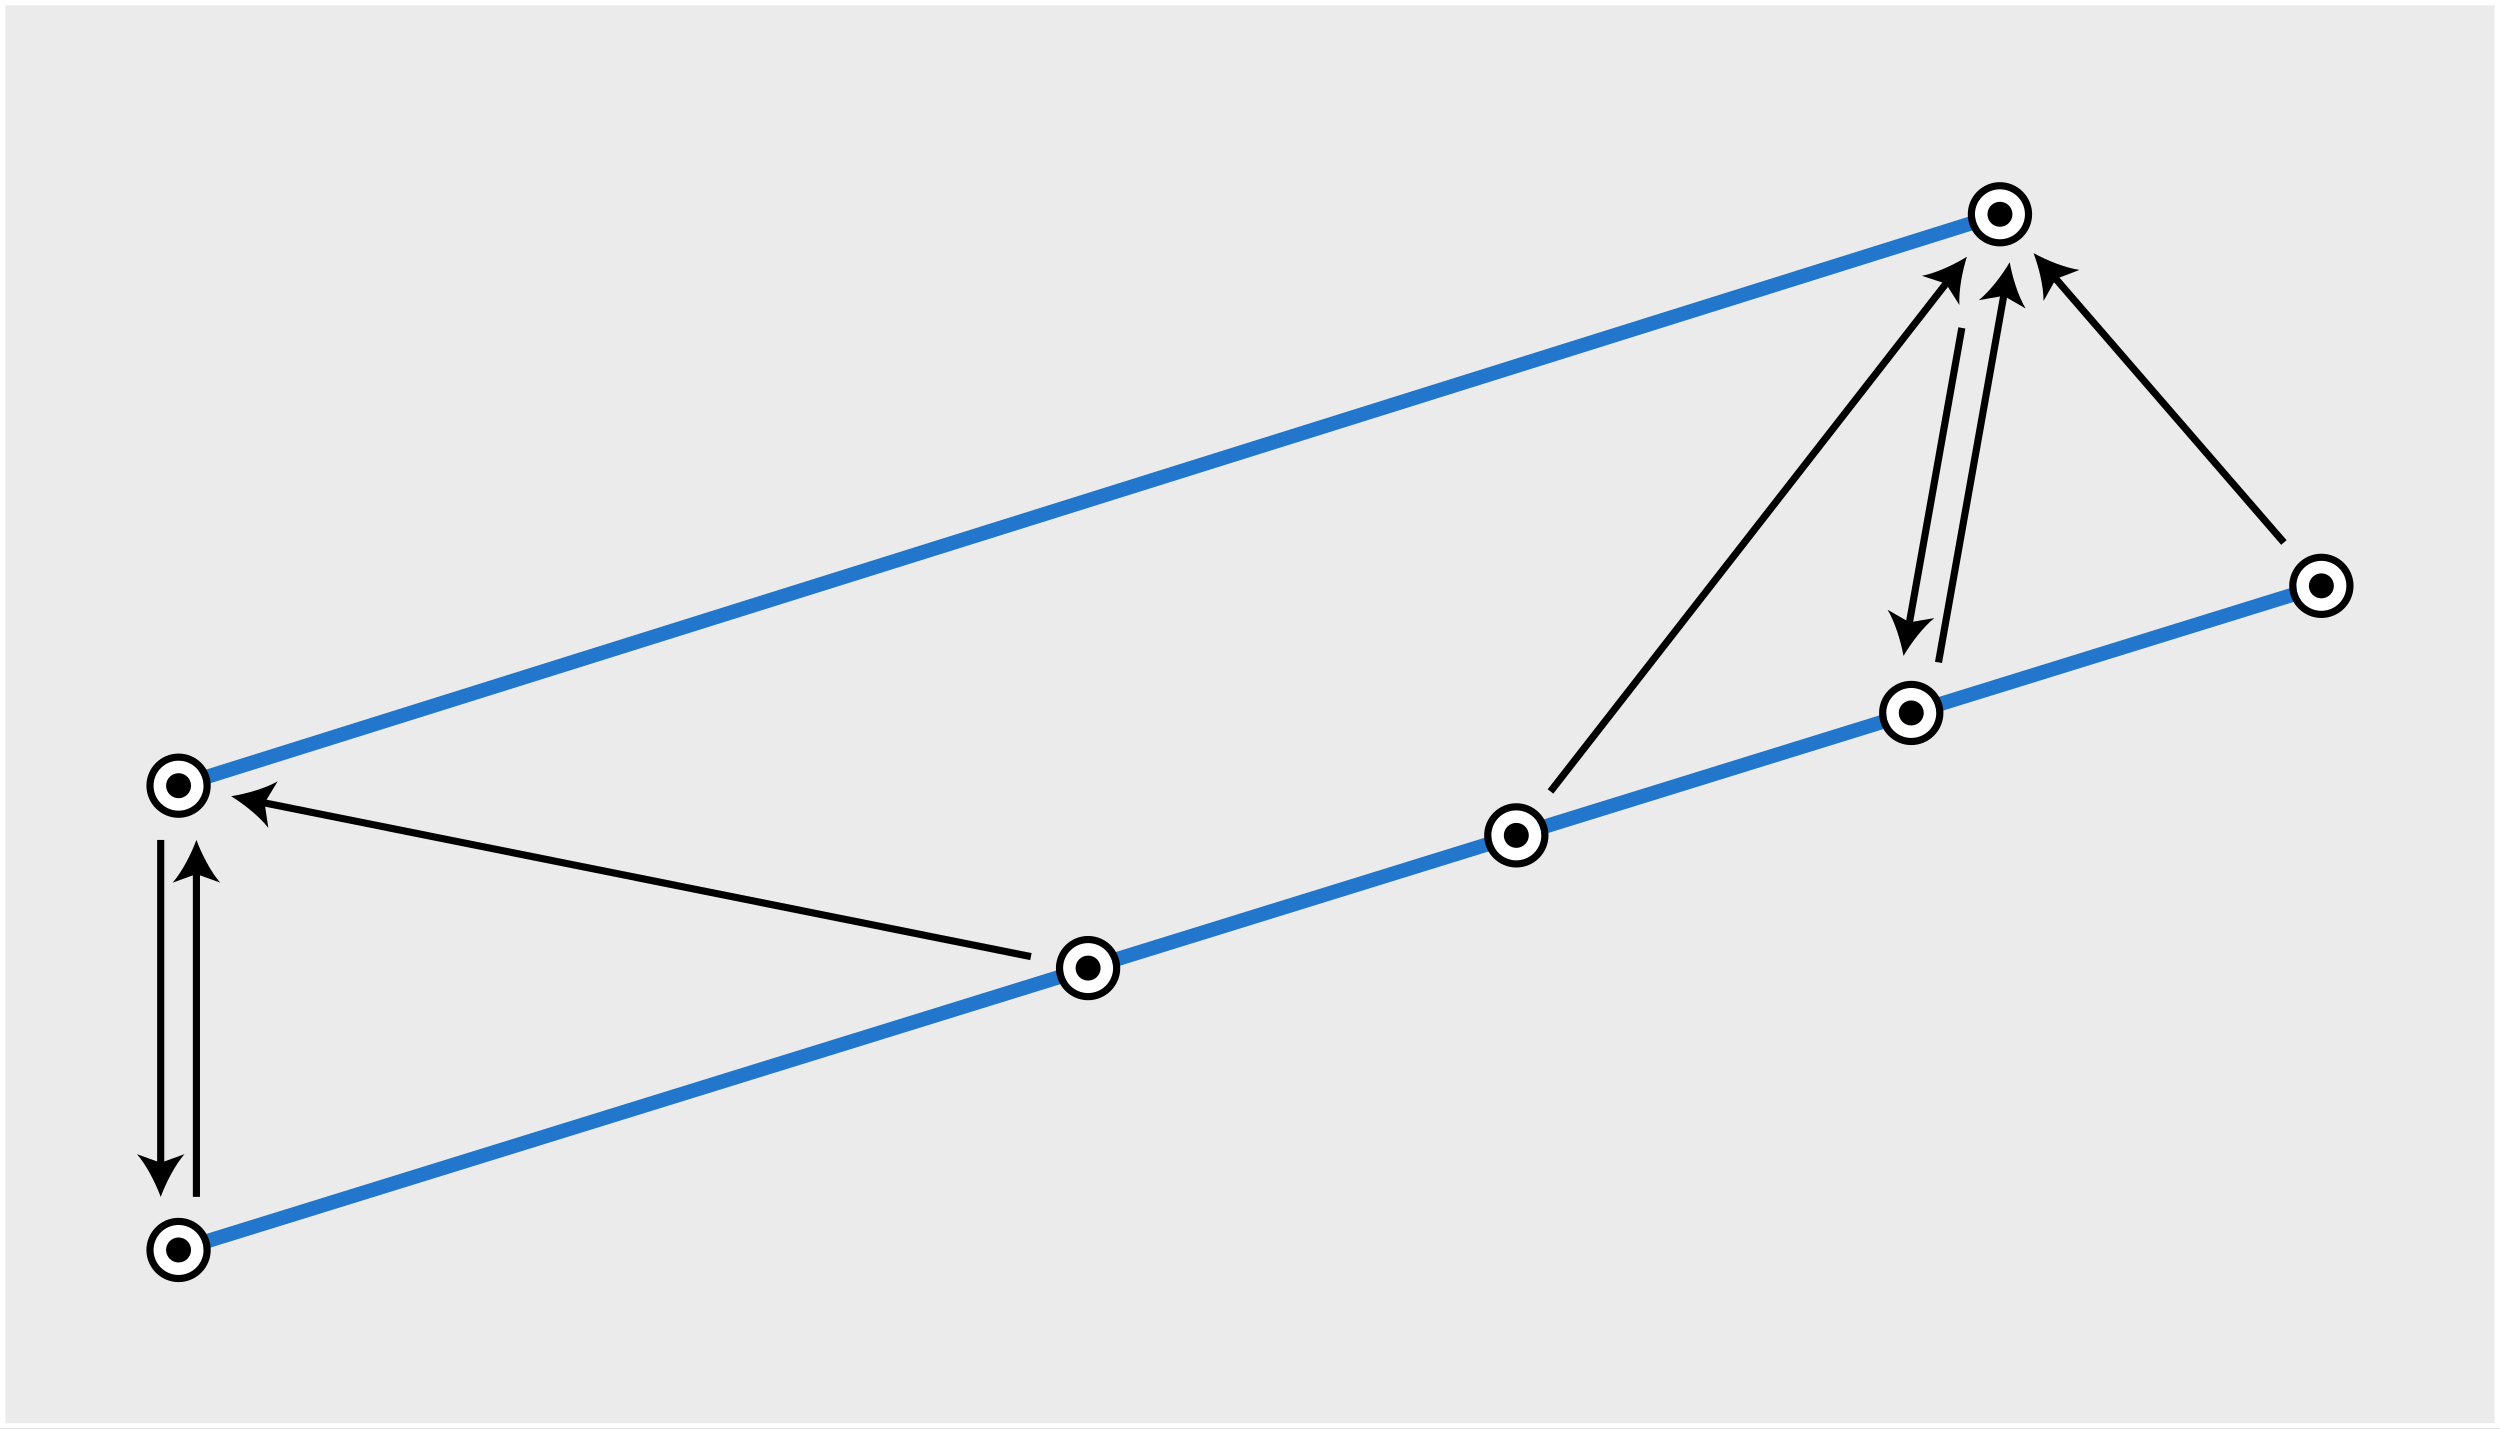 <?xml version="1.0" encoding="utf-8"?>
<!-- Generator: Adobe Illustrator 16.0.4, SVG Export Plug-In . SVG Version: 6.00 Build 0)  -->
<!DOCTYPE svg PUBLIC "-//W3C//DTD SVG 1.1//EN" "http://www.w3.org/Graphics/SVG/1.1/DTD/svg11.dtd">
<svg version="1.1" xmlns="http://www.w3.org/2000/svg" xmlns:xlink="http://www.w3.org/1999/xlink" x="0px" y="0px"
	 width="198.43px" height="113.39px" viewBox="0 0 198.43 113.39" style="enable-background:new 0 0 198.43 113.39;"
	 xml:space="preserve">
<rect x="0" y="0" width="198.43" height="113.39" fill="#333333" stroke="none"/>
<symbol  id="Node" viewBox="-2.553 -2.551 5.105 5.103">
	<g>
		<path style="fill:#FFFFFF;" d="M1.985,0c0-1.095-0.889-1.984-1.985-1.984S-1.985-1.095-1.985,0S-1.097,1.984,0,1.984
			S1.985,1.095,1.985,0z"/>
		<path d="M0,1.984c1.097,0,1.985-0.89,1.985-1.984S1.097-1.984,0-1.984S-1.985-1.095-1.985,0S-1.097,1.984,0,1.984 M0,2.551
			c-1.407,0-2.553-1.145-2.553-2.551S-1.407-2.551,0-2.551S2.553-1.407,2.553,0S1.407,2.551,0,2.551L0,2.551z"/>
	</g>
	<g>
		<path d="M0.992,0c0-0.548-0.444-0.992-0.992-0.992S-0.992-0.548-0.992,0S-0.548,0.992,0,0.992S0.992,0.548,0.992,0z"/>
	</g>
</symbol>
<g id="Canvas">
	<rect style="fill:#EBEBEB;stroke:#FFFFFF;stroke-width:0.85;stroke-miterlimit:10;" width="198.425" height="113.386"/>
</g>
<g id="Layer_1">
	
		<line style="fill:none;stroke:#2277CC;stroke-width:1.134;stroke-linejoin:round;" x1="14.173" y1="62.362" x2="158.74" y2="17.008"/>
	
		<line style="fill:none;stroke:#2277CC;stroke-width:1.134;stroke-linejoin:round;" x1="14.173" y1="99.213" x2="184.252" y2="46.5"/>
	
		<use xlink:href="#Node"  width="5.105" height="5.103" x="-2.553" y="-2.551" transform="matrix(1 0 0 -1 14.173 99.213)" style="overflow:visible;"/>
	
		<use xlink:href="#Node"  width="5.105" height="5.103" x="-2.553" y="-2.551" transform="matrix(1 0 0 -1 184.252 46.5)" style="overflow:visible;"/>
	
		<use xlink:href="#Node"  width="5.105" height="5.103" x="-2.553" y="-2.551" transform="matrix(1 0 0 -1 14.173 62.362)" style="overflow:visible;"/>
	
		<use xlink:href="#Node"  width="5.105" height="5.103" id="XMLID_1_" x="-2.553" y="-2.551" transform="matrix(1 0 0 -1 158.74 17.008)" style="overflow:visible;"/>
	
		<use xlink:href="#Node"  width="5.105" height="5.103" x="-2.553" y="-2.551" transform="matrix(1 0 0 -1 151.7 56.589)" style="overflow:visible;"/>
	
		<use xlink:href="#Node"  width="5.105" height="5.103" x="-2.553" y="-2.551" transform="matrix(1 0 0 -1 86.364 76.839)" style="overflow:visible;"/>
	
		<use xlink:href="#Node"  width="5.105" height="5.103" x="-2.553" y="-2.551" transform="matrix(1 0 0 -1 120.353 66.305)" style="overflow:visible;"/>
	<g>
		<g>
			
				<line style="fill:none;stroke:#000000;stroke-width:0.567;stroke-linejoin:round;" x1="81.827" y1="75.929" x2="20.692" y2="63.669"/>
			<g>
				<path d="M18.344,63.198c1.187-0.188,2.698-0.613,3.697-1.184L21,63.73l0.298,1.984C20.597,64.804,19.367,63.829,18.344,63.198z"
					/>
			</g>
		</g>
	</g>
	<g>
		<g>
			
				<line style="fill:none;stroke:#000000;stroke-width:0.567;stroke-linejoin:round;" x1="123.066" y1="62.82" x2="154.645" y2="22.267"/>
			<g>
				<path d="M156.116,20.377c-0.362,1.146-0.658,2.688-0.595,3.836l-1.07-1.698l-1.908-0.621
					C153.672,21.675,155.094,21.01,156.116,20.377z"/>
			</g>
		</g>
	</g>
	
		<line style="display:none;fill:none;stroke:#000000;stroke-width:0.567;stroke-linejoin:round;" x1="152.458" y1="52.326" x2="158.74" y2="17.008"/>
	<g>
		<g>
			
				<line style="fill:none;stroke:#000000;stroke-width:0.567;stroke-linejoin:round;" x1="151.503" y1="49.705" x2="155.715" y2="26.027"/>
			<g>
				<path d="M151.084,52.063c0.609-1.036,1.557-2.288,2.452-3.009l-1.978,0.342l-1.738-1.002
					C150.412,49.378,150.87,50.88,151.084,52.063z"/>
			</g>
		</g>
	</g>
	<g>
		<g>
			
				<line style="fill:none;stroke:#000000;stroke-width:0.567;stroke-linejoin:round;" x1="153.863" y1="52.575" x2="159.094" y2="23.173"/>
			<g>
				<path d="M159.513,20.815c0.214,1.183,0.672,2.685,1.265,3.67l-1.739-1.002l-1.978,0.342
					C157.957,23.103,158.904,21.852,159.513,20.815z"/>
			</g>
		</g>
	</g>
	
		<line style="display:none;fill:none;stroke:#000000;stroke-width:0.567;stroke-linejoin:round;" x1="14.173" y1="95" x2="14.173" y2="66.666"/>
	<g>
		<g>
			<line style="fill:none;stroke:#000000;stroke-width:0.567;stroke-linejoin:round;" x1="15.59" y1="95" x2="15.59" y2="69.062"/>
			<g>
				<path d="M15.59,66.666c0.418,1.127,1.132,2.525,1.887,3.392l-1.887-0.683l-1.887,0.683
					C14.459,69.191,15.172,67.793,15.59,66.666z"/>
			</g>
		</g>
	</g>
	<g>
		<g>
			
				<line style="fill:none;stroke:#000000;stroke-width:0.567;stroke-linejoin:round;" x1="12.756" y1="92.604" x2="12.756" y2="66.666"/>
			<g>
				<path d="M12.756,95c0.418-1.127,1.132-2.525,1.887-3.392l-1.887,0.683l-1.887-0.683C11.625,92.475,12.338,93.873,12.756,95z"/>
			</g>
		</g>
	</g>
	<g>
		<g>
			
				<line style="fill:none;stroke:#000000;stroke-width:0.567;stroke-linejoin:round;" x1="181.276" y1="43.06" x2="162.975" y2="21.903"/>
			<g>
				<path d="M161.408,20.091c1.054,0.579,2.508,1.169,3.646,1.331l-1.874,0.719l-0.98,1.75
					C162.205,22.741,161.829,21.217,161.408,20.091z"/>
			</g>
		</g>
	</g>
	<path style="fill:none;stroke:#000000;stroke-width:0.567;stroke-linejoin:round;" d="M158.74,17.008"/>
</g>
<g id="Layer_2" style="display:none;">
</g>
</svg>
